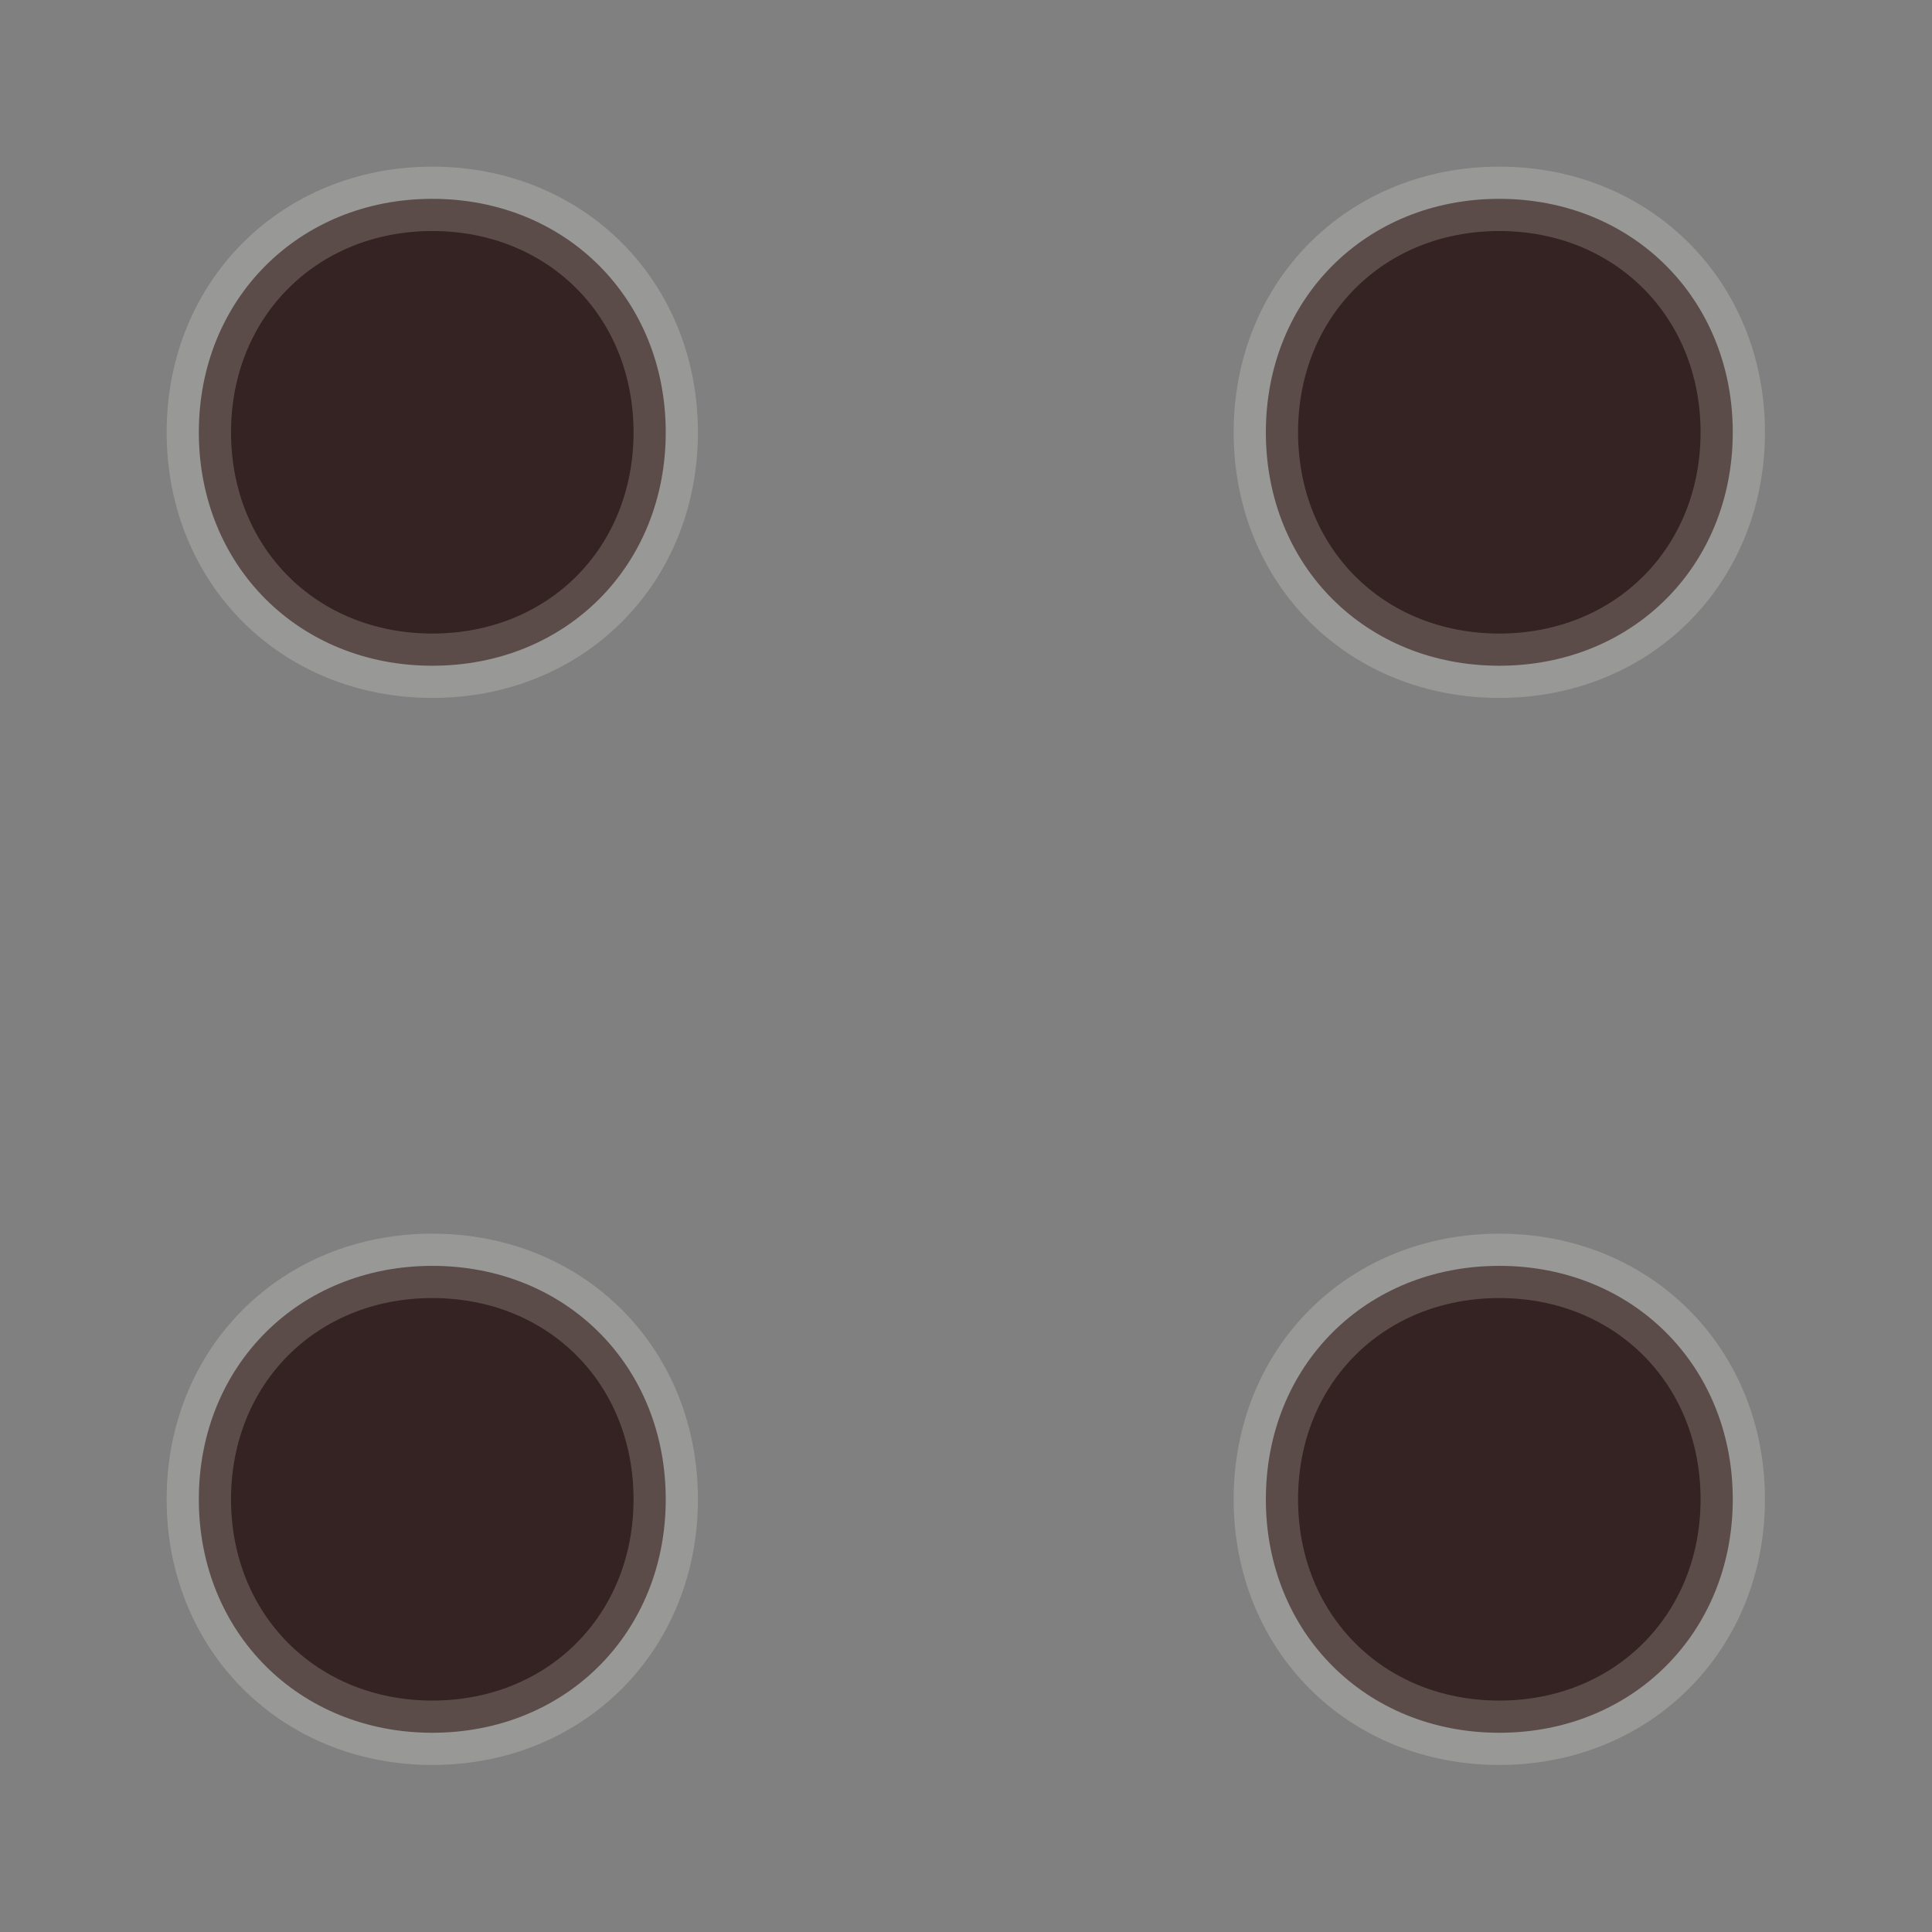 <?xml version="1.0" encoding="UTF-8" standalone="no"?>
<!DOCTYPE svg PUBLIC "-//W3C//DTD SVG 1.0//EN" "http://www.w3.org/TR/2001/REC-SVG-20010904/DTD/svg10.dtd">
<svg xmlns:svg="http://www.w3.org/2000/svg" xmlns="http://www.w3.org/2000/svg" version="1.0" width="100%" height="100%" viewBox="0 0 48 48" id="_dice04" style="display:inline">
<rect x="0" y="0" width="48" height="48" fill="#808080" stroke="none"/>
<defs id="defs2818"/>
<path d="M 43.05,37.25 C 43.05,40.56 40.56,43.05 37.25,43.05 C 33.93,43.05 31.45,40.56 31.45,37.25 C 31.45,33.93 33.93,31.45 37.25,31.45 C 40.56,31.45 43.05,33.93 43.05,37.25 L 43.05,37.25 z" id="p3171" style="fill:#352222;fill-opacity:1;fill-rule:evenodd;stroke:#fffcf6;stroke-width:1.60;stroke-linecap:round;stroke-linejoin:miter;marker:none;stroke-miterlimit:4;stroke-dasharray:none;stroke-dashoffset:0;stroke-opacity:0.19;visibility:visible;display:inline;overflow:visible;enable-background:accumulate"/>
<path d="M 16.54,37.25 C 16.54,40.56 14.06,43.05 10.74,43.05 C 7.43,43.05 4.94,40.56 4.94,37.25 C 4.94,33.93 7.43,31.45 10.74,31.45 C 14.06,31.45 16.54,33.93 16.54,37.25 L 16.54,37.25 z" id="p3173" style="fill:#352222;fill-opacity:1;fill-rule:evenodd;stroke:#fffcf6;stroke-width:1.60;stroke-linecap:round;stroke-linejoin:miter;marker:none;stroke-miterlimit:4;stroke-dasharray:none;stroke-dashoffset:0;stroke-opacity:0.19;visibility:visible;display:inline;overflow:visible;enable-background:accumulate"/>
<path d="M 16.54,10.74 C 16.54,14.06 14.06,16.54 10.74,16.54 C 7.43,16.54 4.94,14.06 4.94,10.74 C 4.94,7.43 7.43,4.94 10.74,4.94 C 14.06,4.94 16.54,7.43 16.54,10.74 L 16.54,10.74 z" id="p3177" style="fill:#352222;fill-opacity:1;fill-rule:evenodd;stroke:#fffcf6;stroke-width:1.60;stroke-linecap:round;stroke-linejoin:miter;marker:none;stroke-miterlimit:4;stroke-dasharray:none;stroke-dashoffset:0;stroke-opacity:0.19;visibility:visible;display:inline;overflow:visible;enable-background:accumulate"/>
<path d="M 43.05,10.74 C 43.05,14.06 40.56,16.54 37.25,16.54 C 33.93,16.54 31.45,14.06 31.45,10.74 C 31.45,7.43 33.93,4.94 37.25,4.94 C 40.56,4.94 43.05,7.43 43.05,10.74 L 43.05,10.74 z" id="p3179" style="fill:#352222;fill-opacity:1;fill-rule:evenodd;stroke:#fffcf6;stroke-width:1.60;stroke-linecap:round;stroke-linejoin:miter;marker:none;stroke-miterlimit:4;stroke-dasharray:none;stroke-dashoffset:0;stroke-opacity:0.19;visibility:visible;display:inline;overflow:visible;enable-background:accumulate"/>
</svg>
